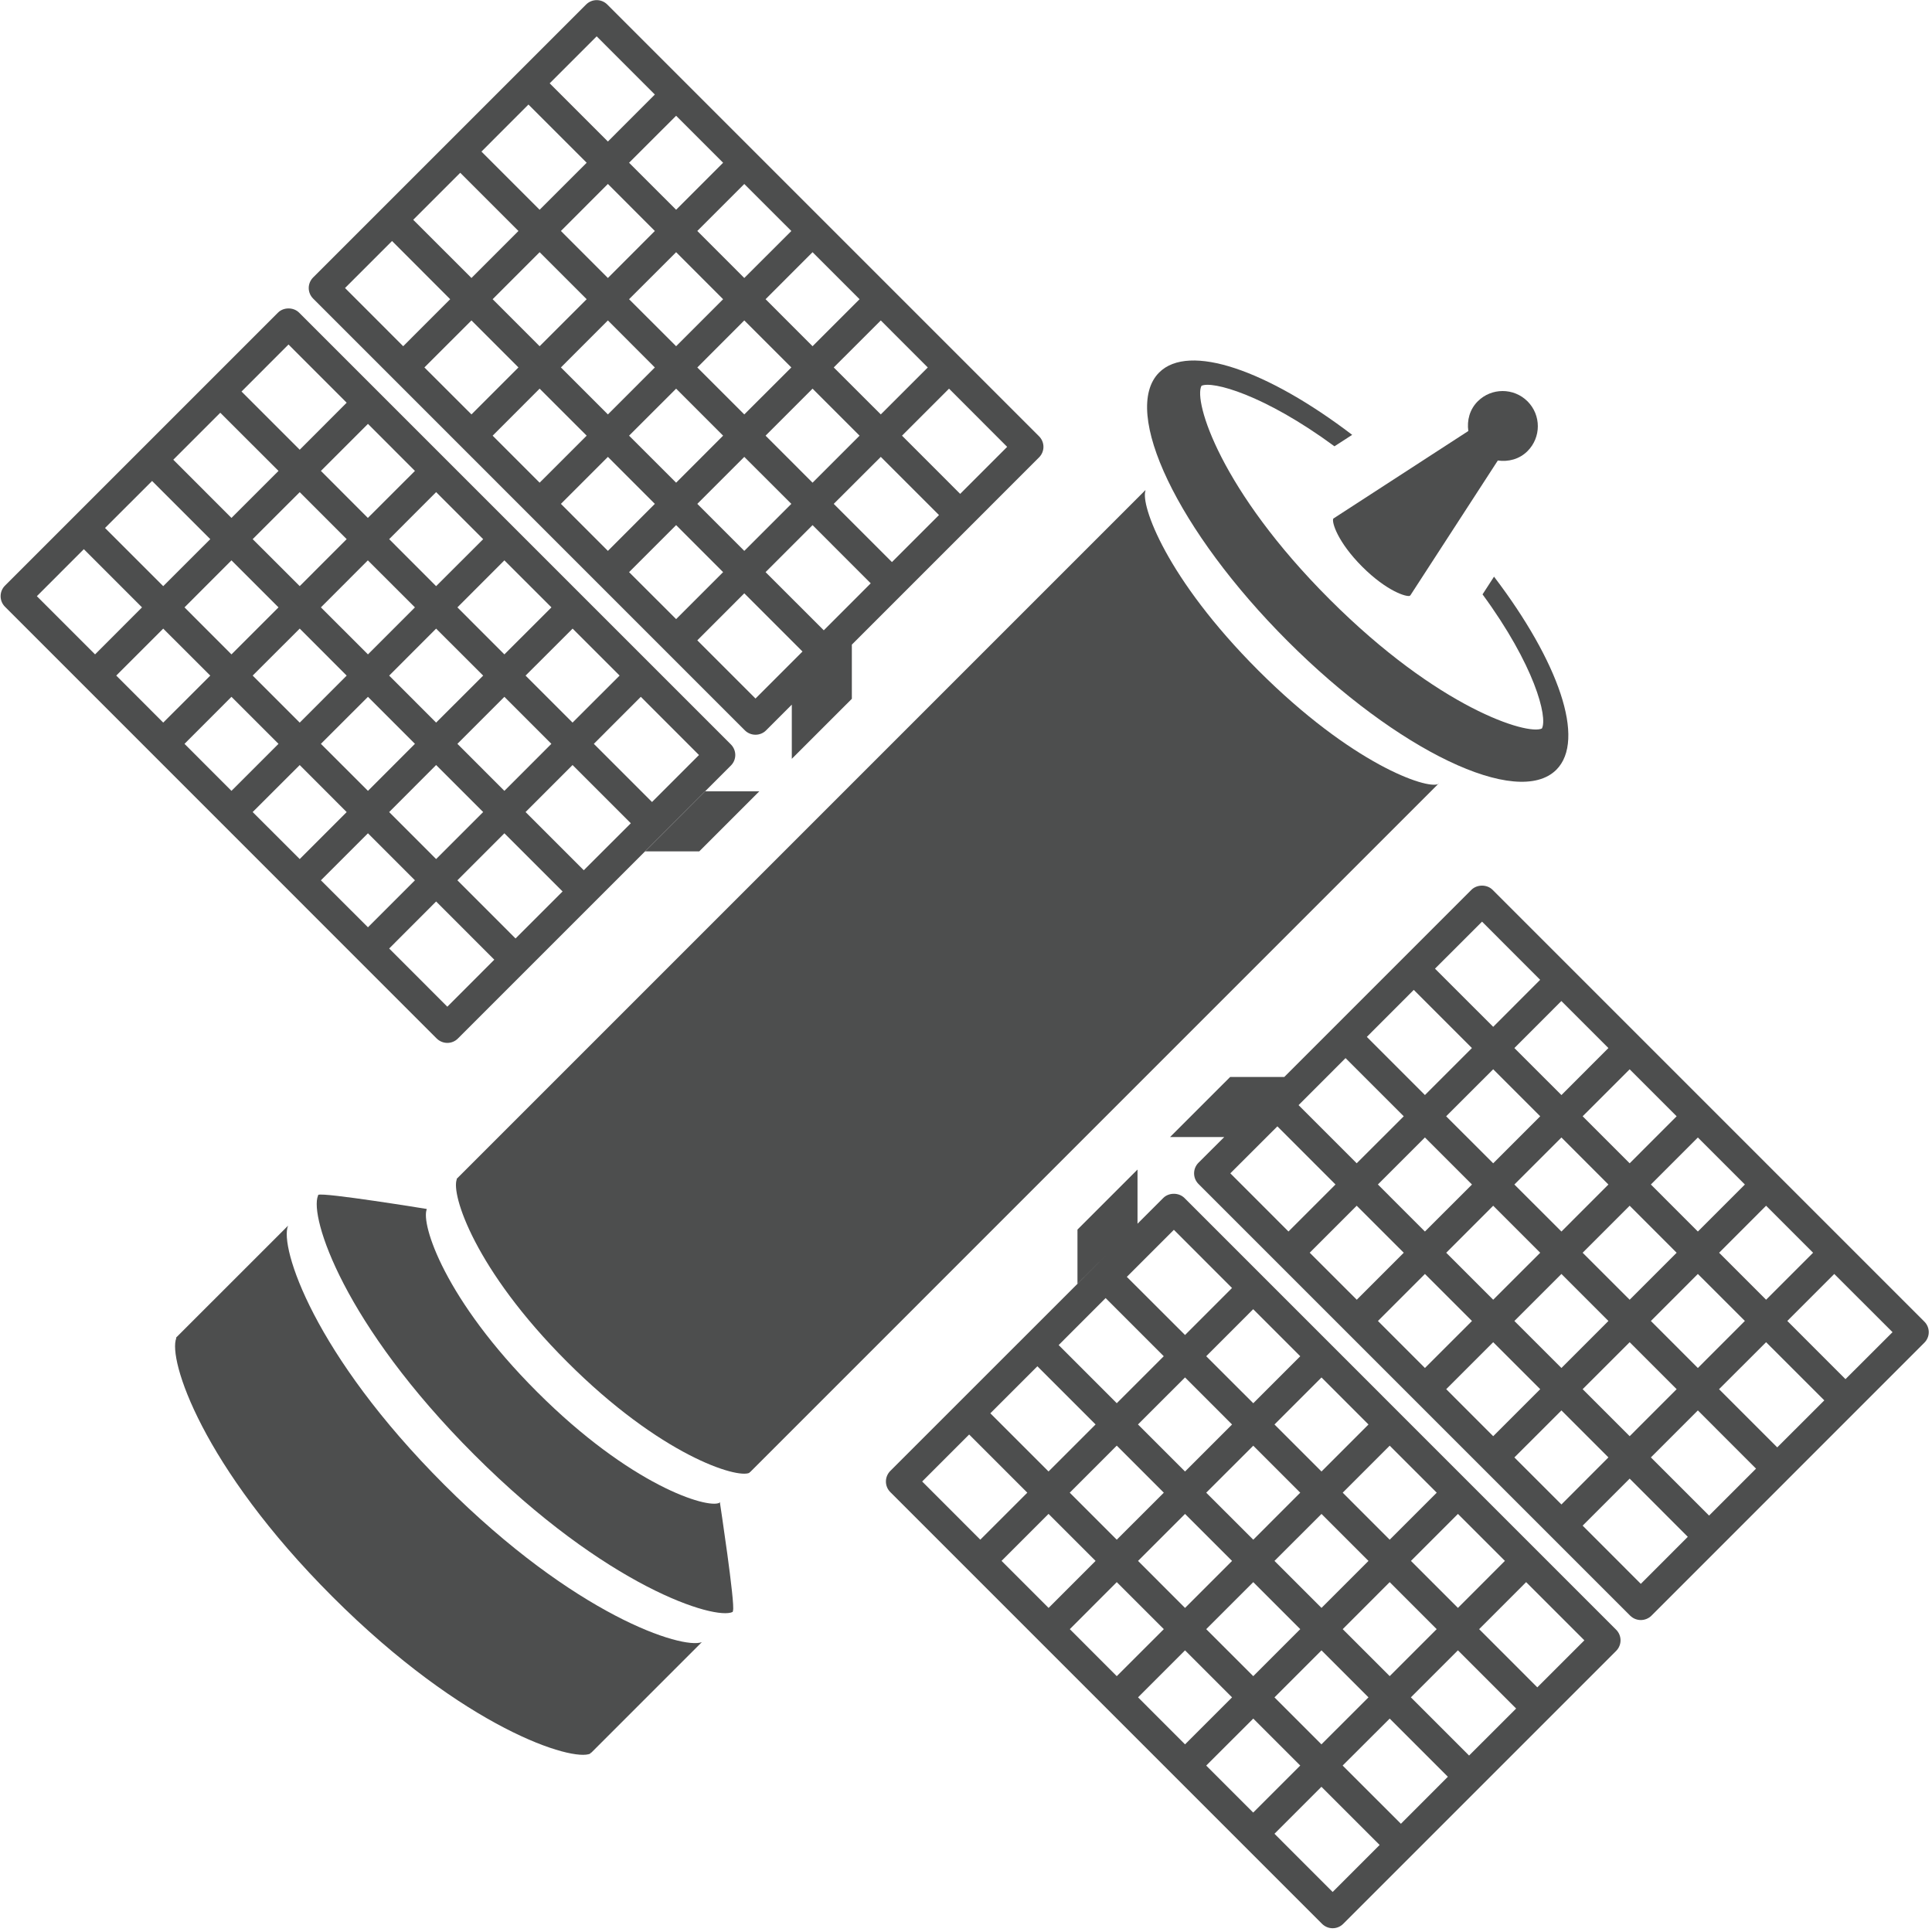<?xml version="1.0" encoding="UTF-8" standalone="no"?>
<!DOCTYPE svg PUBLIC "-//W3C//DTD SVG 1.1//EN" "http://www.w3.org/Graphics/SVG/1.1/DTD/svg11.dtd">
<svg width="100%" height="100%" viewBox="0 0 244 244" version="1.1" xmlns="http://www.w3.org/2000/svg" xmlns:xlink="http://www.w3.org/1999/xlink" xml:space="preserve" xmlns:serif="http://www.serif.com/" style="fill-rule:evenodd;clip-rule:evenodd;stroke-linejoin:round;stroke-miterlimit:1.414;">
    <g transform="matrix(4.167,0,0,4.167,-1024.09,-197.181)">
        <path d="M286.172,63.037C286.117,63.142 286.303,63.749 287.047,64.494C287.793,65.24 288.4,65.424 288.496,65.376L288.498,65.363L288.504,65.369L291.158,61.277C291.477,61.322 291.811,61.239 292.057,60.993C292.475,60.576 292.475,59.901 292.059,59.484C291.641,59.067 290.965,59.067 290.549,59.484C290.303,59.73 290.219,60.063 290.264,60.383L286.172,63.037Z" style="fill:rgb(77,78,78);fill-rule:nonzero;"/>
    </g>
    <g transform="matrix(4.167,0,0,4.167,-1024.09,-197.181)">
        <path d="M258.98,74.642L260.743,76.406L259.32,77.831L257.557,76.067L258.98,74.642ZM255.488,74L256.914,72.575L258.338,74L256.914,75.424L255.488,74ZM253.42,71.931L254.846,70.507L256.269,71.932L254.846,73.356L253.42,71.931ZM251.354,69.864L252.777,68.439L254.203,69.864L252.777,71.289L251.354,69.864ZM249.285,67.795L250.709,66.372L252.135,67.796L250.709,69.22L249.285,67.795ZM246.879,65.389L248.303,63.964L250.066,65.728L248.643,67.153L246.879,65.389ZM250.371,61.897L252.135,63.66L250.709,65.085L248.945,63.322L250.371,61.897ZM252.438,59.829L254.203,61.592L252.777,63.017L251.014,61.253L252.438,59.829ZM254.506,57.761L256.269,59.525L254.846,60.95L253.082,59.186L254.506,57.761ZM258.338,61.592L256.911,63.017L255.488,61.592L256.914,60.167L258.338,61.592ZM260.406,63.661L258.98,65.085L257.557,63.66L258.98,62.235L260.406,63.661ZM262.475,65.728L261.049,67.153L259.625,65.728L261.049,64.303L262.475,65.728ZM264.541,67.795L263.115,69.22L261.691,67.796L263.117,66.372L264.541,67.795ZM266.947,70.203L265.523,71.627L263.76,69.864L265.184,68.439L266.947,70.203ZM263.455,73.695L261.691,71.931L263.115,70.506L264.881,72.271L263.455,73.695ZM258.98,70.506L260.406,71.931L258.98,73.356L257.557,71.932L258.98,70.506ZM256.914,68.439L258.338,69.864L256.914,71.289L255.488,69.864L256.914,68.439ZM254.846,66.371L256.269,67.796L254.846,69.221L253.42,67.795L254.846,66.371ZM254.203,65.728L252.777,67.153L251.354,65.728L252.777,64.303L254.203,65.728ZM254.846,65.084L253.42,63.66L254.846,62.236L256.269,63.66L254.846,65.084ZM256.914,67.153L255.488,65.728L256.911,64.303L258.338,65.728L256.914,67.153ZM261.049,68.439L262.473,69.864L261.049,71.289L259.625,69.864L261.049,68.439ZM258.98,69.22L257.557,67.796L258.98,66.372L260.406,67.796L258.98,69.22ZM261.387,75.763L259.625,74L261.049,72.575L262.813,74.338L261.387,75.763ZM259.32,78.928C259.441,78.928 259.557,78.88 259.64,78.795L267.133,71.303L267.912,70.524C267.998,70.439 268.047,70.323 268.047,70.203C268.047,70.082 267.998,69.966 267.912,69.88L254.828,56.796C254.658,56.625 254.355,56.625 254.186,56.796L245.914,65.068C245.736,65.245 245.736,65.533 245.914,65.71L258.997,78.795C259.084,78.88 259.199,78.928 259.32,78.928Z" style="fill:rgb(77,78,78);fill-rule:nonzero;"/>
    </g>
    <g transform="matrix(4.167,0,0,4.167,-1024.09,-197.181)">
        <path d="M301.695,89.119L299.932,87.355L301.355,85.931L303.121,87.695L301.695,89.119ZM299.627,91.187L297.863,89.423L299.289,87.999L301.053,89.762L299.627,91.187ZM297.561,93.254L295.797,91.491L297.221,90.067L298.984,91.831L297.561,93.254ZM295.492,95.323L293.729,93.559L295.154,92.134L296.916,93.898L295.492,95.323ZM291.66,91.492L293.086,90.067L294.51,91.491L293.086,92.917L291.66,91.492ZM289.594,89.423L291.018,87.999L292.443,89.423L291.018,90.848L289.594,89.423ZM287.525,87.356L288.949,85.931L290.375,87.356L288.949,88.781L287.525,87.356ZM285.457,85.287L286.881,83.863L288.307,85.288L286.883,86.712L285.457,85.287ZM283.051,82.881L284.477,81.457L286.238,83.219L284.813,84.644L283.051,82.881ZM286.543,79.389L288.307,81.152L286.881,82.576L285.119,80.814L286.543,79.389ZM288.611,77.321L290.373,79.084L288.949,80.508L287.188,78.746L288.611,77.321ZM290.68,75.253L292.441,77.016L291.018,78.441L289.254,76.678L290.68,75.253ZM294.51,79.084L293.086,80.509L291.66,79.084L293.084,77.659L294.51,79.084ZM296.578,81.152L295.154,82.577L293.729,81.152L295.154,79.728L296.578,81.152ZM298.646,83.22L297.221,84.645L295.797,83.22L297.221,81.795L298.646,83.22ZM295.797,87.356L297.221,85.931L298.646,87.355L297.221,88.781L295.797,87.356ZM295.154,87.999L296.578,89.423L295.154,90.848L293.729,89.423L295.154,87.999ZM293.086,85.931L294.51,87.356L293.086,88.781L291.66,87.356L293.086,85.931ZM291.018,83.863L292.443,85.288L291.018,86.712L289.594,85.288L291.018,83.863ZM290.375,83.22L288.949,84.645L287.523,83.219L288.949,81.794L290.375,83.22ZM291.018,82.577L289.592,81.152L291.018,79.727L292.443,81.152L291.018,82.577ZM295.154,83.863L296.578,85.288L295.154,86.712L293.729,85.288L295.154,83.863ZM293.086,84.645L291.66,83.22L293.086,81.795L294.51,83.22L293.086,84.645ZM300.713,85.288L299.289,86.712L297.865,85.288L299.289,83.863L300.713,85.288ZM304.084,87.374L291,74.289C290.83,74.119 290.529,74.119 290.357,74.289L284.686,79.961L283.045,79.961L281.225,81.781L282.867,81.781L282.086,82.56C281.908,82.738 281.908,83.026 282.086,83.204L295.17,96.288C295.26,96.376 295.375,96.42 295.492,96.42C295.607,96.42 295.725,96.376 295.814,96.288L304.084,88.016C304.17,87.931 304.219,87.816 304.219,87.695C304.219,87.574 304.17,87.459 304.084,87.374Z" style="fill:rgb(77,78,78);fill-rule:nonzero;"/>
    </g>
    <g transform="matrix(4.167,0,0,4.167,-1024.09,-197.181)">
        <path d="M292.355,98.46L290.592,96.696L292.016,95.271L293.781,97.035L292.355,98.46ZM290.287,100.527L288.523,98.763L289.949,97.338L291.713,99.102L290.287,100.527ZM288.221,102.595L286.455,100.83L287.881,99.407L289.644,101.17L288.221,102.595ZM286.152,104.662L284.389,102.898L285.812,101.474L287.576,103.237L286.152,104.662ZM282.32,100.831L283.746,99.407L285.17,100.83L283.744,102.255L282.32,100.831ZM280.254,98.763L281.678,97.339L283.103,98.764L281.678,100.188L280.254,98.763ZM278.186,96.696L279.609,95.271L281.035,96.696L279.609,98.121L278.186,96.696ZM276.117,94.627L277.541,93.203L278.967,94.628L277.543,96.053L276.117,94.627ZM273.711,92.221L275.135,90.797L276.898,92.56L275.473,93.984L273.711,92.221ZM277.203,88.729L278.967,90.492L277.541,91.917L275.777,90.154L277.203,88.729ZM279.271,86.662L281.033,88.424L279.609,89.848L277.848,88.086L279.271,86.662ZM281.34,84.593L283.102,86.356L281.678,87.781L279.914,86.019L281.34,84.593ZM285.17,88.425L283.746,89.849L282.32,88.424L283.744,86.999L285.17,88.425ZM287.238,90.493L285.814,91.918L284.389,90.493L285.814,89.068L287.238,90.493ZM289.307,92.56L287.881,93.985L286.457,92.56L287.881,91.135L289.307,92.56ZM286.457,96.696L287.881,95.271L289.305,96.696L287.881,98.12L286.457,96.696ZM285.814,97.339L287.238,98.763L285.812,100.188L284.389,98.764L285.814,97.339ZM283.746,95.271L285.17,96.696L283.746,98.121L282.32,96.696L283.746,95.271ZM281.678,93.204L283.103,94.628L281.678,96.053L280.254,94.628L281.678,93.204ZM281.035,92.56L279.609,93.985L278.184,92.56L279.609,91.134L281.035,92.56ZM281.678,91.918L280.252,90.492L281.678,89.067L283.103,90.493L281.678,91.918ZM285.814,93.204L287.238,94.628L285.814,96.052L284.389,94.628L285.814,93.204ZM283.746,93.985L282.32,92.56L283.746,91.136L285.17,92.56L283.746,93.985ZM291.373,94.627L289.949,96.052L288.525,94.628L289.949,93.204L291.373,94.627ZM281.66,83.628C281.49,83.459 281.188,83.459 281.018,83.628L280.238,84.408L280.238,82.766L278.418,84.586L278.418,86.227L279.33,85.318L272.746,91.9C272.568,92.078 272.568,92.366 272.746,92.543L285.83,105.627C285.916,105.712 286.031,105.761 286.152,105.761C286.273,105.761 286.389,105.712 286.473,105.627L294.744,97.356C294.922,97.178 294.922,96.891 294.744,96.713L281.66,83.628Z" style="fill:rgb(77,78,78);fill-rule:nonzero;"/>
    </g>
    <g transform="matrix(4.167,0,0,4.167,-1024.09,-197.181)">
        <path d="M266.955,73.123L268.775,71.303L267.133,71.303L265.314,73.123L266.955,73.123Z" style="fill:rgb(77,78,78);fill-rule:nonzero;"/>
    </g>
    <g transform="matrix(4.167,0,0,4.167,-1024.09,-197.181)">
        <path d="M257.644,54.624L259.406,56.388L257.982,57.813L256.219,56.049L257.644,54.624ZM259.711,52.556L261.475,54.32L260.051,55.745L258.286,53.981L259.711,52.556ZM261.778,50.488L263.543,52.252L262.117,53.677L260.354,51.914L261.778,50.488ZM263.846,48.421L265.609,50.185L264.186,51.609L262.422,49.845L263.846,48.421ZM267.678,52.252L266.254,53.677L264.828,52.252L266.254,50.828L267.678,52.252ZM269.746,54.321L268.32,55.745L266.896,54.32L268.32,52.896L269.746,54.321ZM271.814,56.388L270.389,57.813L268.965,56.388L270.389,54.963L271.814,56.388ZM273.881,58.457L272.457,59.88L271.031,58.456L272.457,57.032L273.881,58.457ZM276.287,60.863L274.863,62.288L273.1,60.524L274.525,59.099L276.287,60.863ZM272.795,64.355L271.031,62.591L272.457,61.167L274.221,62.93L272.795,64.355ZM270.729,66.423L268.965,64.66L270.389,63.235L272.152,64.999L270.729,66.423ZM268.66,68.491L266.896,66.727L268.32,65.302L270.084,67.066L268.66,68.491ZM264.828,64.66L266.254,63.235L267.678,64.66L266.254,66.084L264.828,64.66ZM262.762,62.591L264.186,61.167L265.609,62.591L264.186,64.016L262.762,62.591ZM260.693,60.524L262.117,59.099L263.543,60.524L262.117,61.949L260.693,60.524ZM263.543,56.388L262.117,57.813L260.693,56.388L262.117,54.963L263.543,56.388ZM264.186,55.745L262.762,54.32L264.186,52.895L265.609,54.32L264.186,55.745ZM266.254,57.813L264.828,56.388L266.254,54.963L267.678,56.388L266.254,57.813ZM268.32,59.88L266.896,58.457L268.32,57.031L269.746,58.456L268.32,59.88ZM268.965,60.524L270.389,59.099L271.814,60.524L270.389,61.949L268.965,60.524ZM268.32,61.167L269.746,62.591L268.32,64.016L266.896,62.591L268.32,61.167ZM264.186,59.88L262.762,58.456L264.186,57.031L265.609,58.457L264.186,59.88ZM266.254,59.099L267.678,60.524L266.254,61.949L264.828,60.524L266.254,59.099ZM258.625,58.456L260.051,57.031L261.475,58.456L260.051,59.88L258.625,58.456ZM268.338,69.456C268.424,69.541 268.539,69.588 268.66,69.588C268.781,69.588 268.896,69.541 268.98,69.456L269.76,68.676L269.76,70.318L271.58,68.499L271.58,66.857L277.252,61.184C277.338,61.099 277.387,60.983 277.387,60.863C277.387,60.742 277.338,60.626 277.252,60.541L264.168,47.457C263.99,47.279 263.703,47.279 263.525,47.457L255.254,55.727C255.168,55.813 255.119,55.928 255.119,56.049C255.119,56.169 255.168,56.286 255.254,56.371L268.338,69.456Z" style="fill:rgb(77,78,78);fill-rule:nonzero;"/>
    </g>
    <g transform="matrix(4.167,0,0,4.167,-1024.09,-197.181)">
        <path d="M289.355,71.06L289.35,71.083C288.998,71.244 286.74,70.48 283.9,67.641C281.102,64.842 280.322,62.612 280.48,62.186L280.473,62.178L259.6,83.051L259.607,83.06C259.426,83.509 260.148,85.795 262.949,88.594C265.787,91.434 268.104,92.139 268.475,91.958L268.482,91.934L268.49,91.943L289.363,71.069L289.355,71.06Z" style="fill:rgb(77,78,78);fill-rule:nonzero;"/>
    </g>
    <g transform="matrix(4.167,0,0,4.167,-1024.09,-197.181)">
        <path d="M292.932,70.649C293.836,69.745 292.998,67.365 291.043,64.797L290.695,65.334C292.268,67.477 292.676,69.053 292.494,69.399C292.061,69.61 289.363,68.789 286.059,65.483C282.752,62.177 281.93,59.479 282.176,59.013C282.498,58.857 284.066,59.271 286.207,60.846L286.744,60.499C284.176,58.542 281.797,57.705 280.893,58.61C279.721,59.783 281.463,63.427 284.789,66.752C288.113,70.077 291.76,71.821 292.932,70.649Z" style="fill:rgb(77,78,78);fill-rule:nonzero;"/>
    </g>
    <g transform="matrix(4.167,0,0,4.167,-1024.09,-197.181)">
        <path d="M267.064,97.058L267.07,97.054L267.066,97.051L267.064,97.058Z" style="fill:rgb(77,78,78);fill-rule:nonzero;"/>
    </g>
    <g transform="matrix(4.167,0,0,4.167,-1024.09,-197.181)">
        <path d="M259.225,92.318C255.258,88.351 254.232,85.111 254.49,84.474L254.488,84.472L251.094,87.865L251.105,87.876C250.848,88.511 251.873,91.747 255.834,95.709C259.851,99.726 263.131,100.725 263.656,100.467L263.666,100.435L263.676,100.447L267.033,97.09C266.449,97.315 263.201,96.295 259.225,92.318Z" style="fill:rgb(77,78,78);fill-rule:nonzero;"/>
    </g>
    <g transform="matrix(4.167,0,0,4.167,-1024.09,-197.181)">
        <path d="M267.58,92.852L267.572,92.844L267.564,92.868C267.193,93.048 264.879,92.344 262.039,89.504C259.239,86.706 258.515,84.418 258.696,83.97L258.689,83.96C258.689,83.96 255.574,83.453 255.408,83.533L255.398,83.563L255.396,83.563L255.398,83.564C255.141,84.202 256.168,87.442 260.135,91.409C264.158,95.433 267.441,96.432 267.967,96.175L267.977,96.142L267.979,96.144L267.977,96.137C268.051,95.952 267.58,92.852 267.58,92.852Z" style="fill:rgb(77,78,78);fill-rule:nonzero;"/>
    </g>
</svg>
